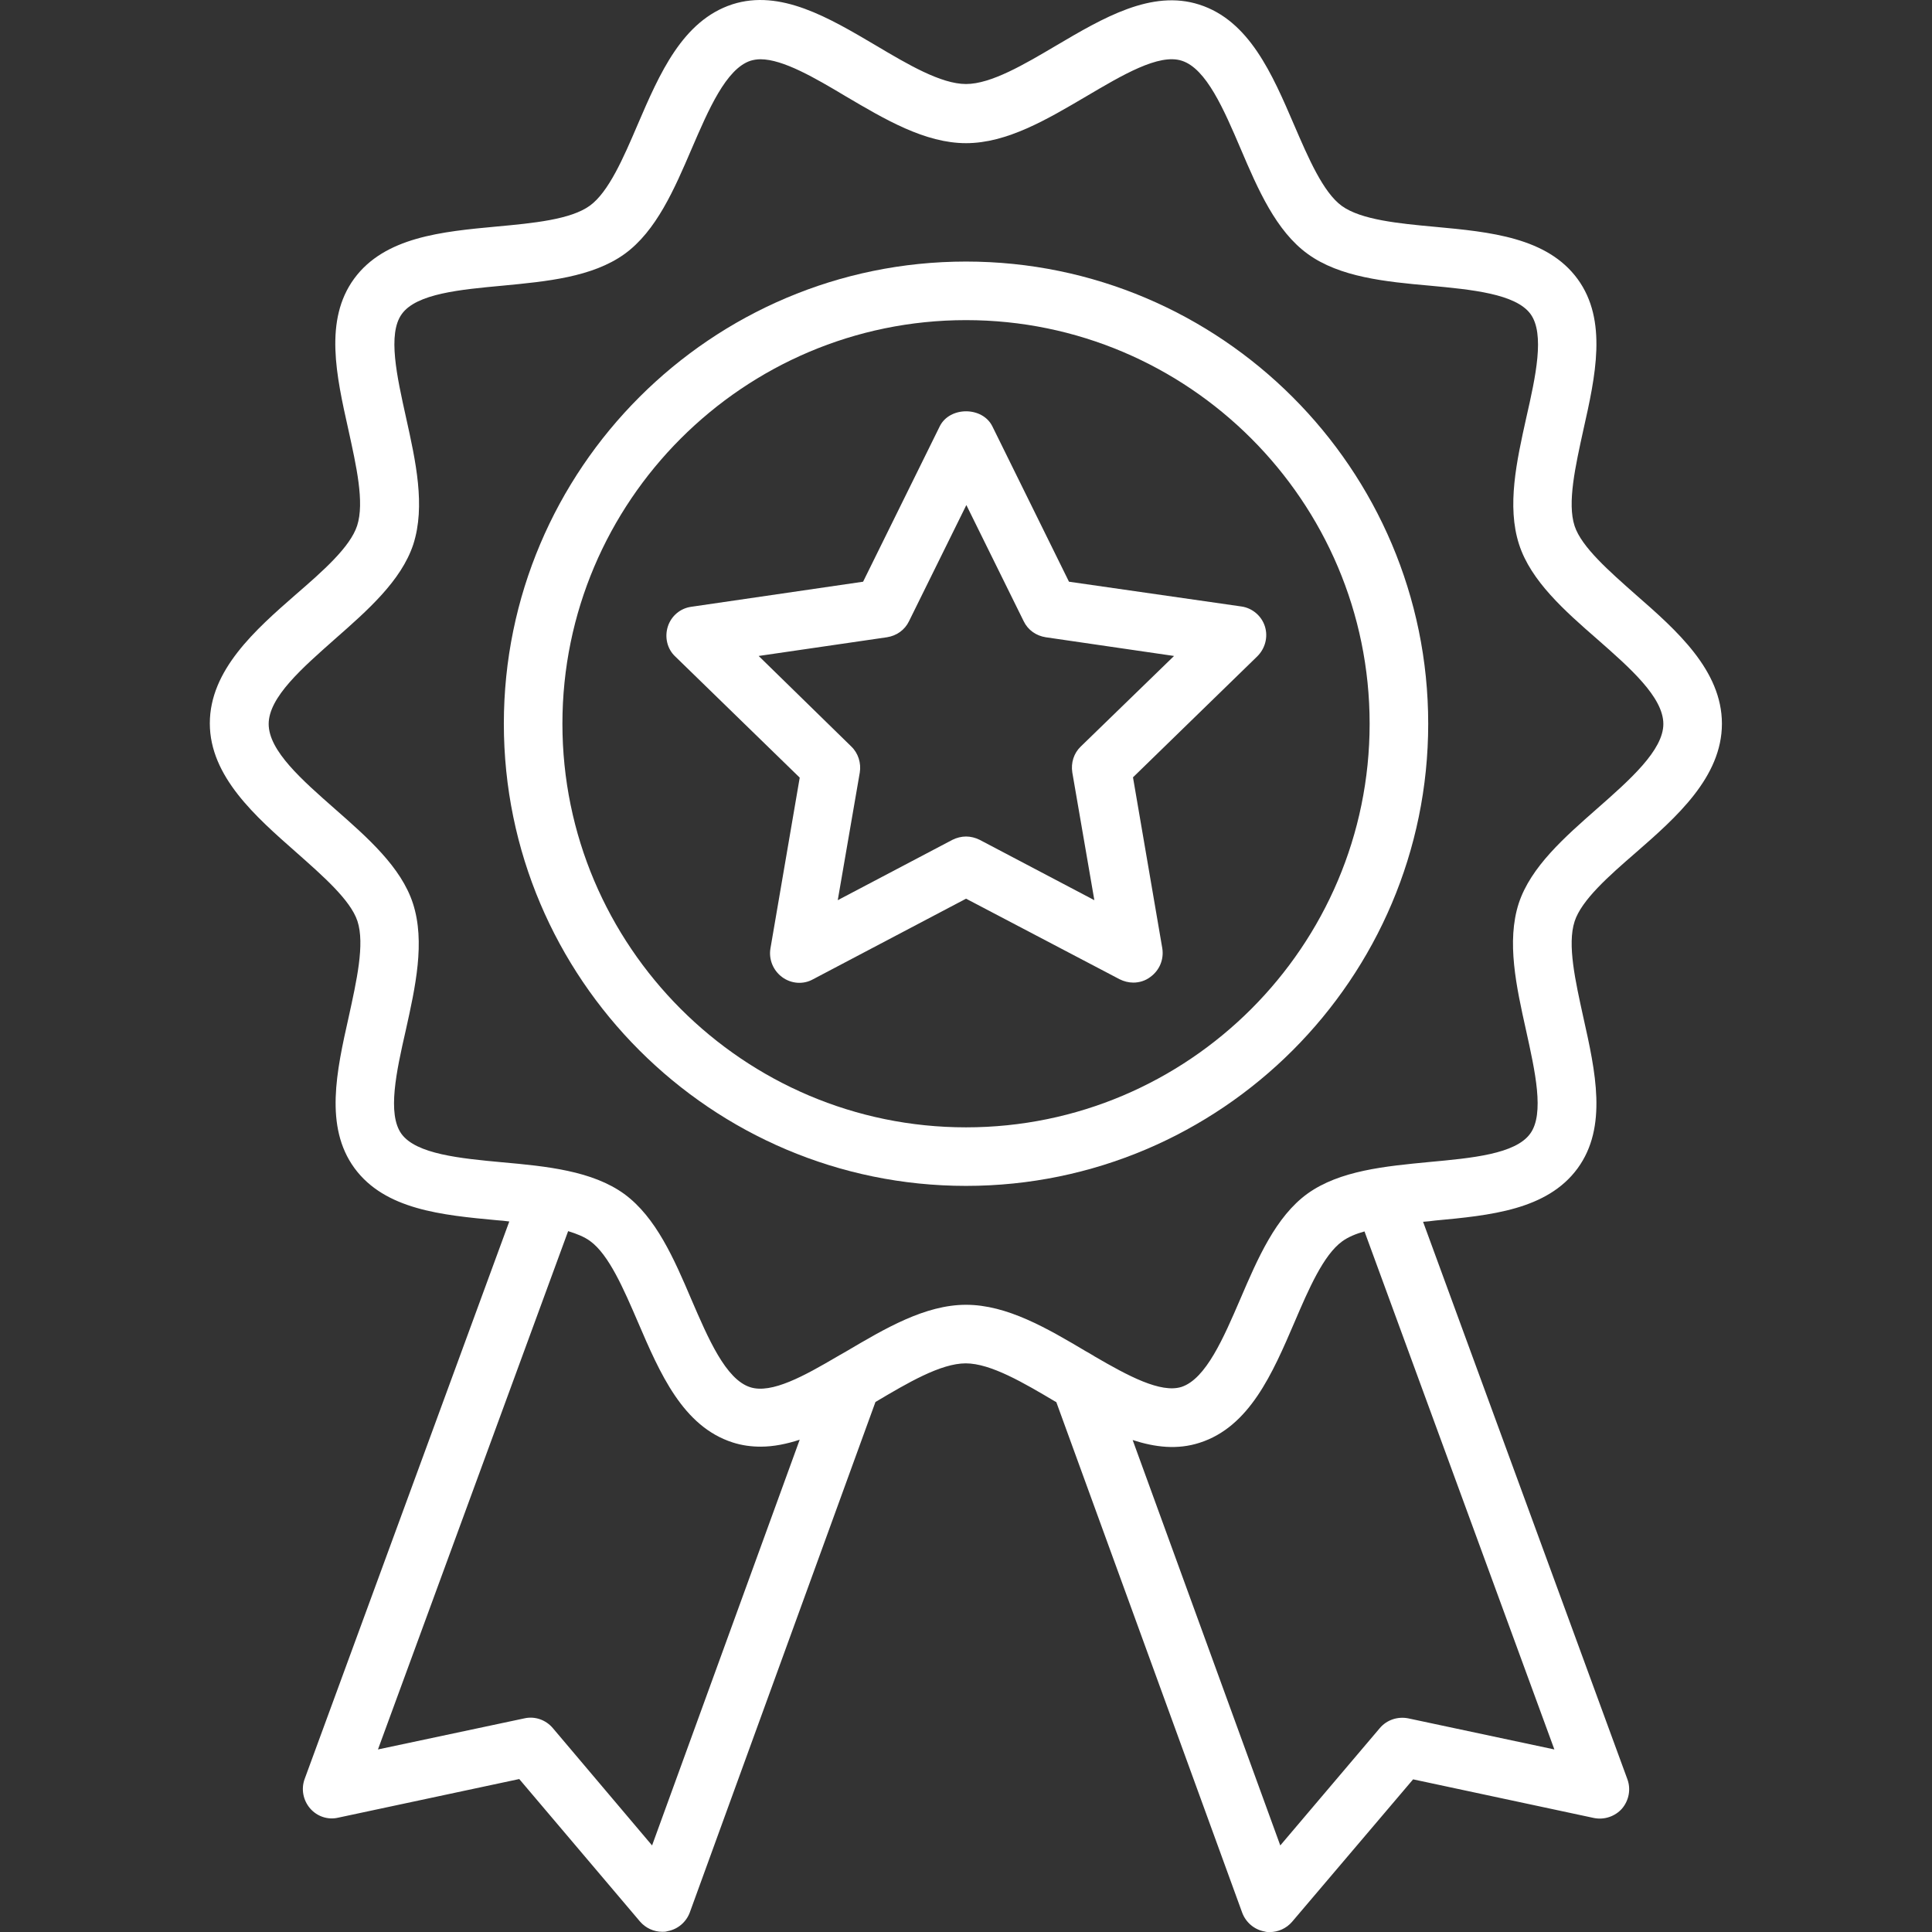 <svg width="76" height="76" viewBox="0 0 76 76" fill="none" xmlns="http://www.w3.org/2000/svg">
<rect x="0" y="0" width="76" height="76" fill="#333333" stroke="none"/>
<g clip-path="url(#clip0_2_562)">
<path d="M64.351 23.397C63.306 22.471 62.214 21.521 61.941 20.69C61.644 19.787 61.976 18.326 62.285 16.913C62.76 14.8 63.247 12.603 62.059 10.976C60.86 9.337 58.616 9.123 56.443 8.922C55.018 8.791 53.545 8.648 52.785 8.102C52.049 7.568 51.467 6.214 50.909 4.92C50.042 2.901 49.139 0.811 47.18 0.182C45.304 -0.424 43.392 0.704 41.539 1.797C40.293 2.533 38.986 3.305 38.001 3.305C37.015 3.305 35.709 2.533 34.45 1.785C32.598 0.692 30.698 -0.436 28.809 0.17C26.85 0.811 25.948 2.889 25.081 4.908C24.523 6.214 23.941 7.556 23.204 8.09C22.456 8.637 20.972 8.779 19.547 8.91C17.374 9.112 15.13 9.325 13.93 10.964C12.743 12.591 13.229 14.776 13.704 16.901C14.013 18.315 14.346 19.763 14.049 20.678C13.776 21.521 12.695 22.471 11.638 23.385C10.047 24.775 8.254 26.354 8.254 28.456C8.254 30.546 10.059 32.125 11.65 33.526C12.695 34.453 13.788 35.403 14.061 36.234C14.358 37.136 14.025 38.597 13.716 40.01C13.241 42.124 12.755 44.321 13.942 45.948C15.141 47.587 17.386 47.8 19.559 48.002C19.713 48.014 19.868 48.026 20.034 48.05L11.983 69.983C11.84 70.375 11.923 70.814 12.196 71.135C12.47 71.455 12.897 71.598 13.301 71.503L20.426 69.983L25.176 75.588C25.401 75.849 25.722 75.992 26.055 75.992C26.126 75.992 26.185 75.992 26.256 75.968C26.66 75.897 26.993 75.612 27.135 75.231L34.438 55.151C35.697 54.403 37.003 53.631 37.989 53.631C38.974 53.631 40.281 54.403 41.539 55.151H41.551L48.866 75.243C49.009 75.623 49.341 75.908 49.745 75.98C49.816 76.003 49.888 76.003 49.947 76.003C50.279 76.003 50.6 75.861 50.826 75.6L55.588 69.995L62.701 71.515C63.105 71.598 63.532 71.455 63.805 71.147C64.078 70.826 64.161 70.386 64.019 69.995L55.98 48.062C56.134 48.05 56.288 48.038 56.443 48.014C58.616 47.812 60.86 47.598 62.059 45.96C63.247 44.333 62.76 42.148 62.285 40.022C61.976 38.609 61.644 37.16 61.941 36.246C62.214 35.403 63.294 34.453 64.351 33.538C65.943 32.149 67.736 30.57 67.736 28.468C67.736 26.366 65.943 24.787 64.351 23.397ZM25.651 72.595L21.744 67.976C21.471 67.655 21.043 67.501 20.628 67.596L14.868 68.819L22.349 48.43C22.694 48.536 22.991 48.655 23.216 48.822C23.953 49.356 24.535 50.71 25.093 52.004C25.959 54.023 26.862 56.113 28.821 56.742C29.189 56.861 29.558 56.908 29.926 56.908C30.436 56.908 30.947 56.801 31.458 56.635L25.651 72.595ZM61.145 68.819L55.398 67.596C54.982 67.513 54.554 67.655 54.281 67.976L50.363 72.595L44.556 56.647C45.434 56.932 46.313 57.039 47.192 56.754C49.151 56.125 50.054 54.035 50.921 52.016C51.479 50.71 52.061 49.368 52.797 48.833C53.023 48.667 53.331 48.536 53.676 48.441L61.145 68.819ZM62.831 31.805C61.549 32.933 60.219 34.096 59.744 35.533C59.257 37.041 59.649 38.811 60.029 40.521C60.385 42.136 60.765 43.81 60.195 44.594C59.613 45.401 57.891 45.556 56.229 45.71C54.495 45.877 52.702 46.043 51.431 46.957C50.184 47.86 49.472 49.51 48.795 51.09C48.13 52.633 47.441 54.236 46.48 54.557C45.66 54.818 44.366 54.118 43.059 53.358C43.024 53.334 42.988 53.31 42.941 53.286C42.87 53.239 42.798 53.203 42.715 53.156C41.195 52.253 39.616 51.327 38.001 51.327C36.386 51.327 34.806 52.265 33.275 53.168C33.203 53.215 33.12 53.251 33.049 53.298C33.013 53.31 32.978 53.346 32.942 53.358C31.648 54.118 30.353 54.842 29.51 54.569C28.548 54.26 27.86 52.657 27.195 51.113C26.518 49.522 25.805 47.883 24.558 46.969C23.299 46.055 21.494 45.877 19.761 45.722C18.098 45.568 16.376 45.401 15.794 44.606C15.225 43.822 15.593 42.148 15.961 40.533C16.341 38.823 16.733 37.053 16.246 35.545C15.783 34.108 14.453 32.945 13.17 31.817C11.888 30.688 10.569 29.537 10.569 28.48C10.569 27.423 11.899 26.271 13.17 25.143C14.453 24.015 15.783 22.851 16.258 21.414C16.744 19.906 16.353 18.137 15.973 16.427C15.616 14.812 15.236 13.137 15.806 12.353C16.388 11.546 18.11 11.392 19.773 11.237C21.506 11.071 23.299 10.905 24.57 9.99C25.817 9.088 26.529 7.437 27.206 5.858C27.871 4.314 28.56 2.711 29.522 2.39C29.641 2.355 29.771 2.331 29.914 2.331C30.805 2.331 32.063 3.067 33.275 3.792C34.806 4.694 36.386 5.632 38.001 5.632C39.616 5.632 41.195 4.694 42.727 3.792C44.14 2.96 45.589 2.093 46.491 2.39C47.453 2.699 48.142 4.302 48.807 5.858C49.484 7.449 50.196 9.088 51.443 9.99C52.702 10.905 54.507 11.083 56.241 11.237C57.903 11.392 59.625 11.558 60.207 12.353C60.777 13.137 60.409 14.812 60.041 16.427C59.661 18.137 59.269 19.906 59.756 21.414C60.219 22.851 61.549 24.026 62.831 25.143C64.114 26.271 65.432 27.423 65.432 28.48C65.432 29.513 64.114 30.677 62.831 31.805Z" fill="white"/>
<path d="M38.001 10.289C27.978 10.289 19.82 18.447 19.82 28.47C19.82 38.492 27.978 46.65 38.001 46.65C48.023 46.65 56.182 38.492 56.182 28.47C56.182 18.447 48.023 10.289 38.001 10.289ZM38.001 44.347C29.249 44.347 22.124 37.222 22.124 28.47C22.124 19.718 29.249 12.593 38.001 12.593C46.753 12.593 53.878 19.718 53.878 28.47C53.878 37.222 46.753 44.347 38.001 44.347Z" fill="white"/>
<path d="M42.051 22.883L39.035 16.767C38.643 15.984 37.361 15.984 36.969 16.767L33.952 22.883L27.195 23.869C26.756 23.928 26.4 24.237 26.269 24.652C26.139 25.068 26.245 25.531 26.566 25.828L31.459 30.59L30.307 37.311C30.235 37.739 30.414 38.178 30.77 38.439C31.126 38.701 31.601 38.736 31.981 38.523L38.002 35.352L44.046 38.523C44.212 38.606 44.402 38.653 44.581 38.653C44.818 38.653 45.056 38.582 45.257 38.428C45.614 38.166 45.792 37.739 45.721 37.299L44.569 30.578L49.461 25.816C49.77 25.508 49.889 25.056 49.758 24.641C49.627 24.225 49.259 23.916 48.832 23.857L42.051 22.883ZM42.514 29.367C42.241 29.628 42.122 30.008 42.182 30.388L43.049 35.411L38.536 33.036C38.37 32.953 38.18 32.906 38.002 32.906C37.824 32.906 37.634 32.953 37.467 33.036L32.955 35.411L33.822 30.388C33.881 30.02 33.762 29.628 33.489 29.367L29.844 25.804L34.891 25.068C35.27 25.009 35.591 24.783 35.757 24.439L38.014 19.867L40.27 24.439C40.436 24.783 40.757 25.009 41.137 25.068L46.184 25.804L42.514 29.367Z" fill="white"/>
</g>
<defs>
<clipPath id="clip0_2_562">
<rect width="76" height="76" fill="white"/>
</clipPath>
</defs>
</svg>
